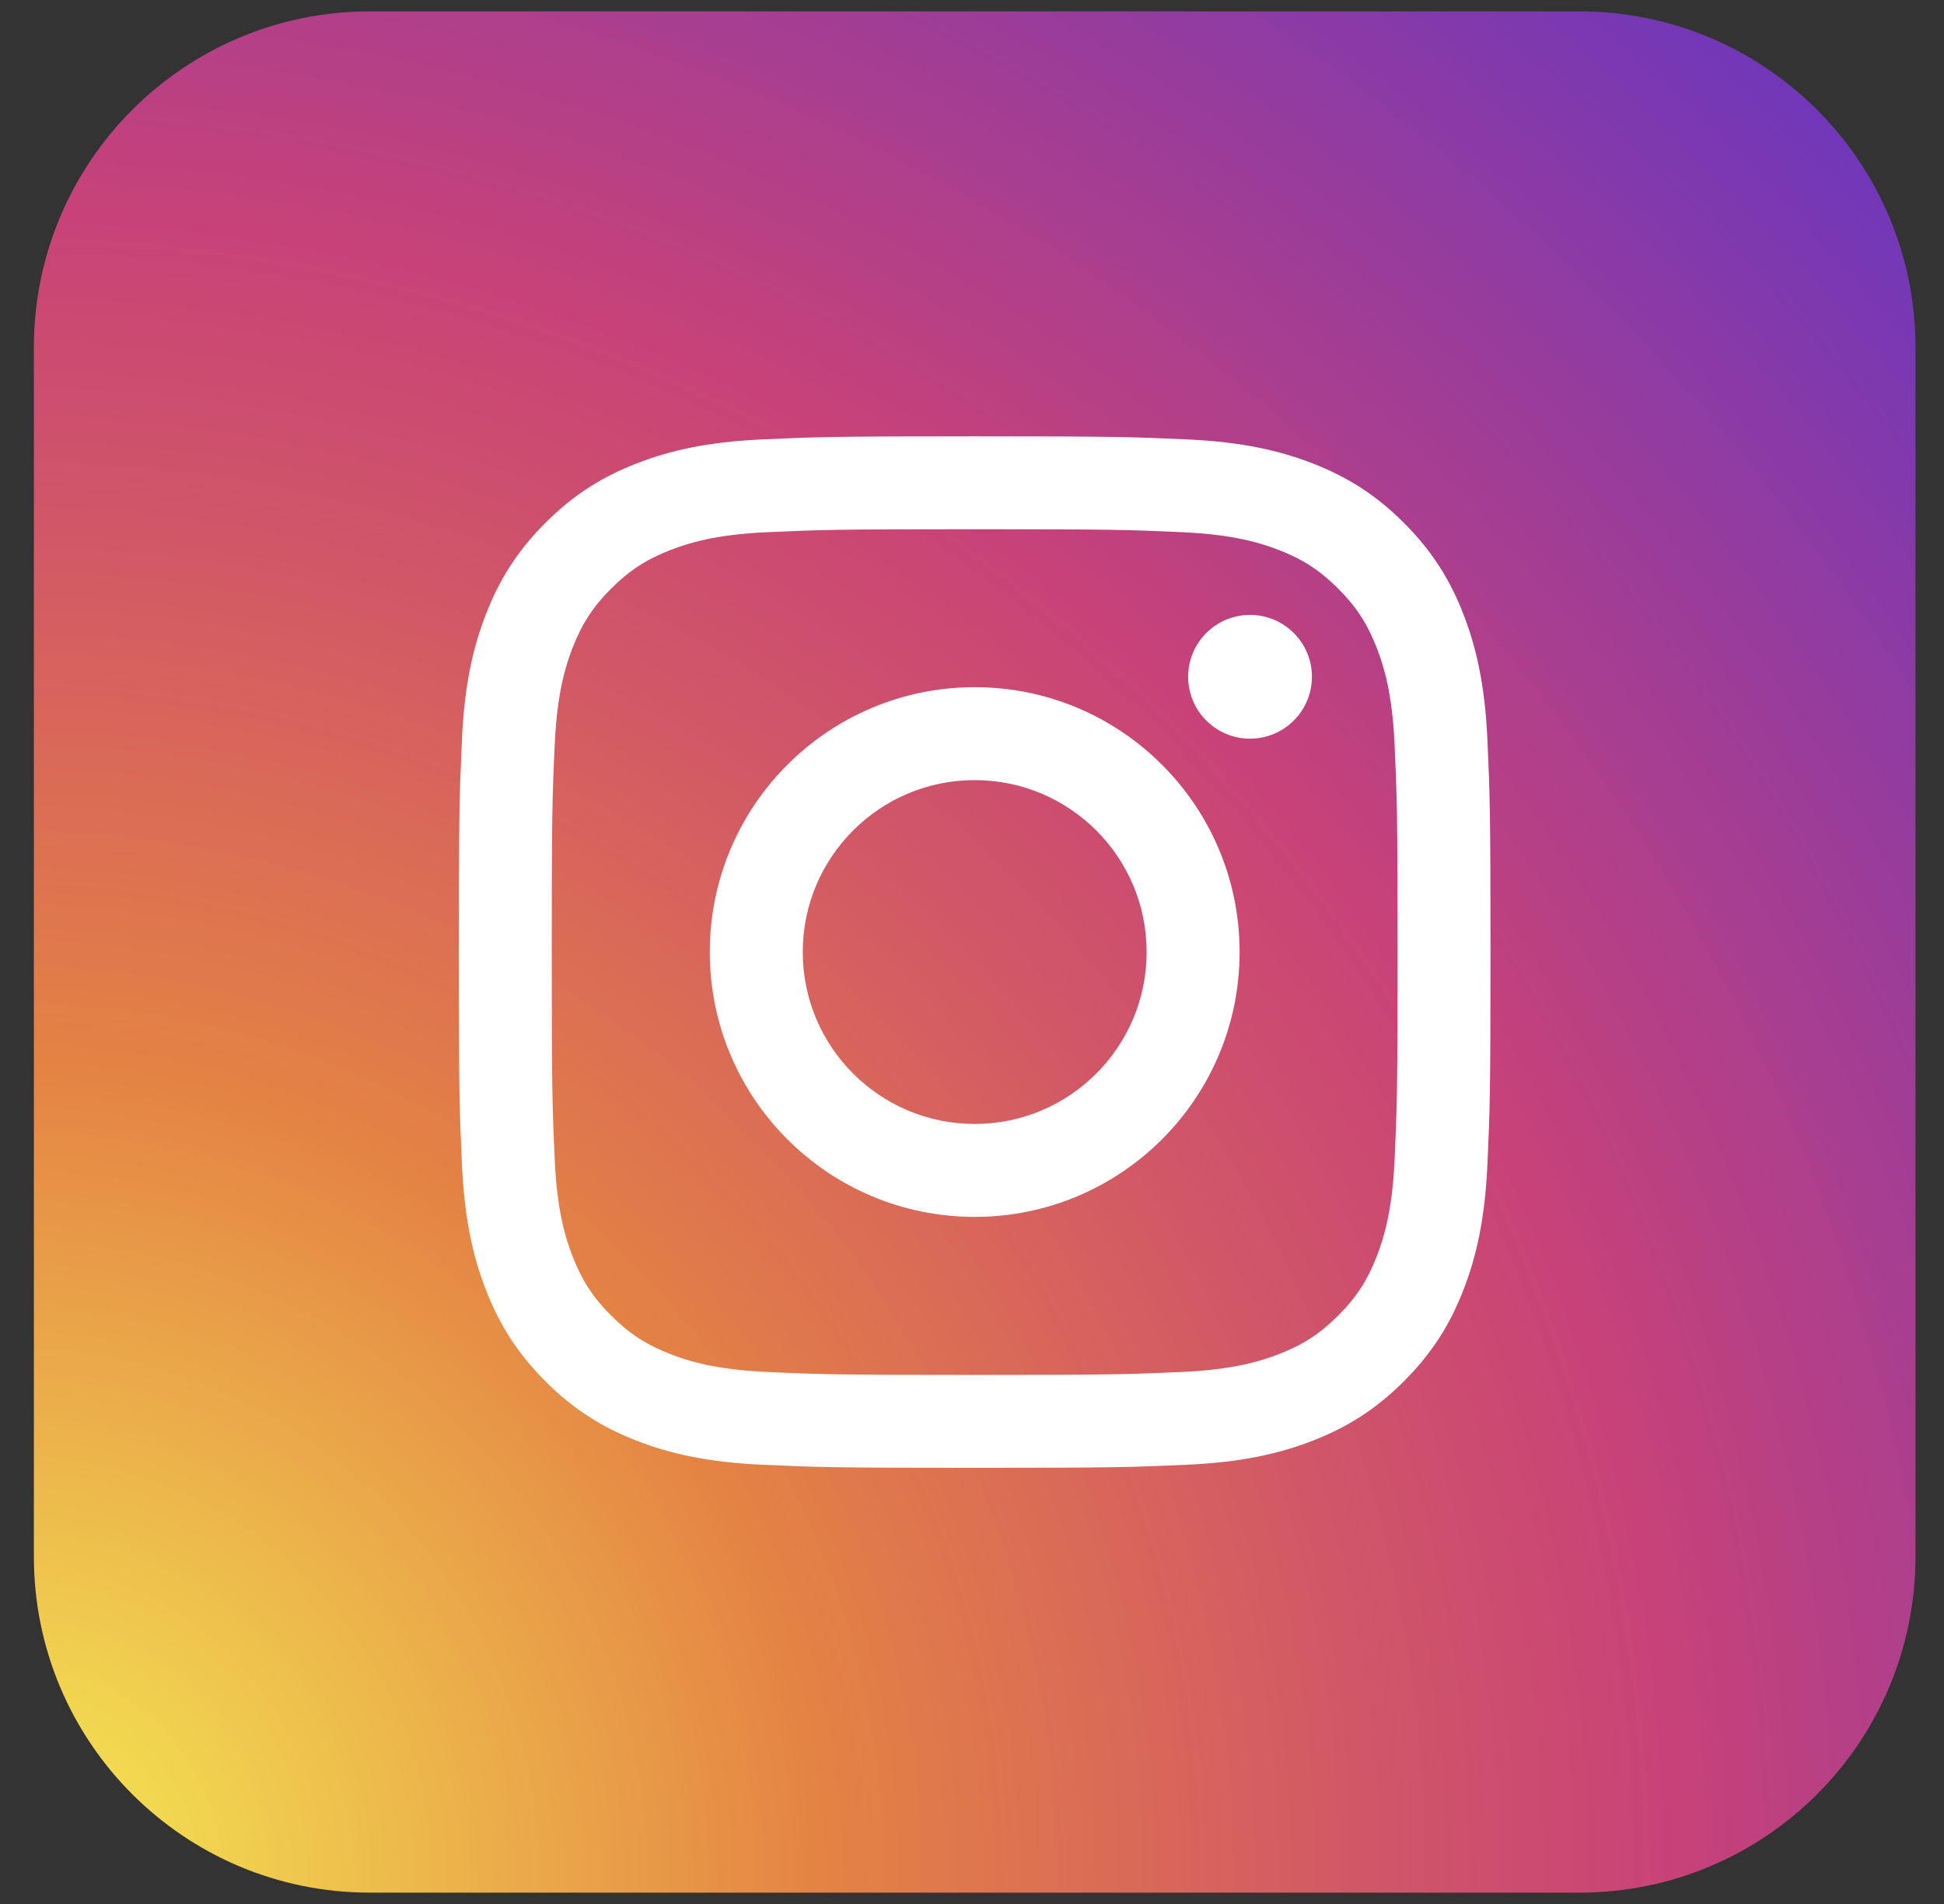 <svg width="49" height="48" viewBox="0 0 49 48" fill="none" xmlns="http://www.w3.org/2000/svg">
<rect x="0" y="0" width="49" height="48" fill="#333333" stroke="none"/>
<path d="M39.812 47.714H9.323C4.646 47.714 0.854 43.922 0.854 39.245V8.756C0.854 4.079 4.646 0.287 9.323 0.287H39.812C44.489 0.287 48.281 4.079 48.281 8.756V39.245C48.281 43.923 44.489 47.714 39.812 47.714Z" fill="url(#paint0_radial_141_6793)"/>
<path d="M24.567 13.342C28.039 13.342 28.45 13.355 29.821 13.418C31.089 13.476 31.777 13.688 32.235 13.866C32.842 14.102 33.275 14.383 33.73 14.839C34.185 15.294 34.467 15.727 34.703 16.334C34.881 16.792 35.093 17.481 35.151 18.749C35.213 20.12 35.227 20.531 35.227 24.003C35.227 27.475 35.214 27.886 35.151 29.257C35.093 30.525 34.881 31.213 34.703 31.671C34.467 32.278 34.185 32.711 33.73 33.166C33.275 33.621 32.842 33.903 32.235 34.138C31.777 34.316 31.088 34.528 29.821 34.586C28.45 34.648 28.039 34.662 24.567 34.662C21.095 34.662 20.684 34.649 19.313 34.586C18.045 34.528 17.357 34.316 16.899 34.138C16.292 33.902 15.859 33.62 15.404 33.166C14.949 32.711 14.667 32.278 14.431 31.671C14.253 31.213 14.041 30.525 13.983 29.257C13.921 27.886 13.907 27.475 13.907 24.003C13.907 20.531 13.92 20.12 13.983 18.749C14.041 17.481 14.253 16.793 14.431 16.334C14.667 15.727 14.949 15.294 15.404 14.839C15.859 14.384 16.292 14.102 16.899 13.866C17.357 13.688 18.046 13.476 19.313 13.418C20.684 13.356 21.095 13.342 24.567 13.342ZM24.567 11C21.036 11 20.593 11.015 19.206 11.078C17.822 11.141 16.877 11.361 16.05 11.682C15.195 12.014 14.47 12.459 13.747 13.182C13.024 13.905 12.58 14.63 12.248 15.485C11.926 16.312 11.707 17.257 11.644 18.641C11.581 20.028 11.566 20.471 11.566 24.002C11.566 27.533 11.581 27.976 11.644 29.363C11.707 30.747 11.927 31.692 12.248 32.519C12.58 33.374 13.025 34.099 13.747 34.822C14.47 35.545 15.195 35.989 16.05 36.322C16.877 36.643 17.822 36.863 19.206 36.926C20.593 36.989 21.036 37.004 24.567 37.004C28.098 37.004 28.541 36.989 29.928 36.926C31.312 36.863 32.257 36.643 33.084 36.322C33.939 35.99 34.664 35.545 35.387 34.822C36.11 34.099 36.554 33.374 36.887 32.519C37.208 31.692 37.428 30.747 37.491 29.363C37.554 27.976 37.569 27.533 37.569 24.002C37.569 20.471 37.554 20.028 37.491 18.641C37.428 17.257 37.208 16.312 36.887 15.485C36.555 14.63 36.11 13.905 35.387 13.182C34.664 12.459 33.939 12.015 33.084 11.682C32.257 11.361 31.312 11.141 29.928 11.078C28.541 11.015 28.098 11 24.567 11Z" fill="white"/>
<path d="M24.568 17.324C20.881 17.324 17.891 20.313 17.891 24.001C17.891 27.689 20.88 30.678 24.568 30.678C28.256 30.678 31.245 27.689 31.245 24.001C31.245 20.313 28.255 17.324 24.568 17.324ZM24.568 28.335C22.174 28.335 20.234 26.394 20.234 24.001C20.234 21.607 22.174 19.667 24.568 19.667C26.962 19.667 28.902 21.607 28.902 24.001C28.902 26.394 26.961 28.335 24.568 28.335Z" fill="white"/>
<path d="M33.068 17.062C33.068 17.924 32.369 18.622 31.508 18.622C30.646 18.622 29.948 17.923 29.948 17.062C29.948 16.2 30.646 15.502 31.508 15.502C32.369 15.502 33.068 16.201 33.068 17.062Z" fill="white"/>
<defs>
<radialGradient id="paint0_radial_141_6793" cx="0" cy="0" r="1" gradientUnits="userSpaceOnUse" gradientTransform="translate(-0.333 47.872) scale(87.688 87.688)">
<stop stop-color="#F5EC53"/>
<stop offset="0.241" stop-color="#E48244"/>
<stop offset="0.397" stop-color="#D15767"/>
<stop offset="0.489" stop-color="#C84278"/>
<stop offset="1" stop-color="#192CFA"/>
</radialGradient>
</defs>
</svg>
